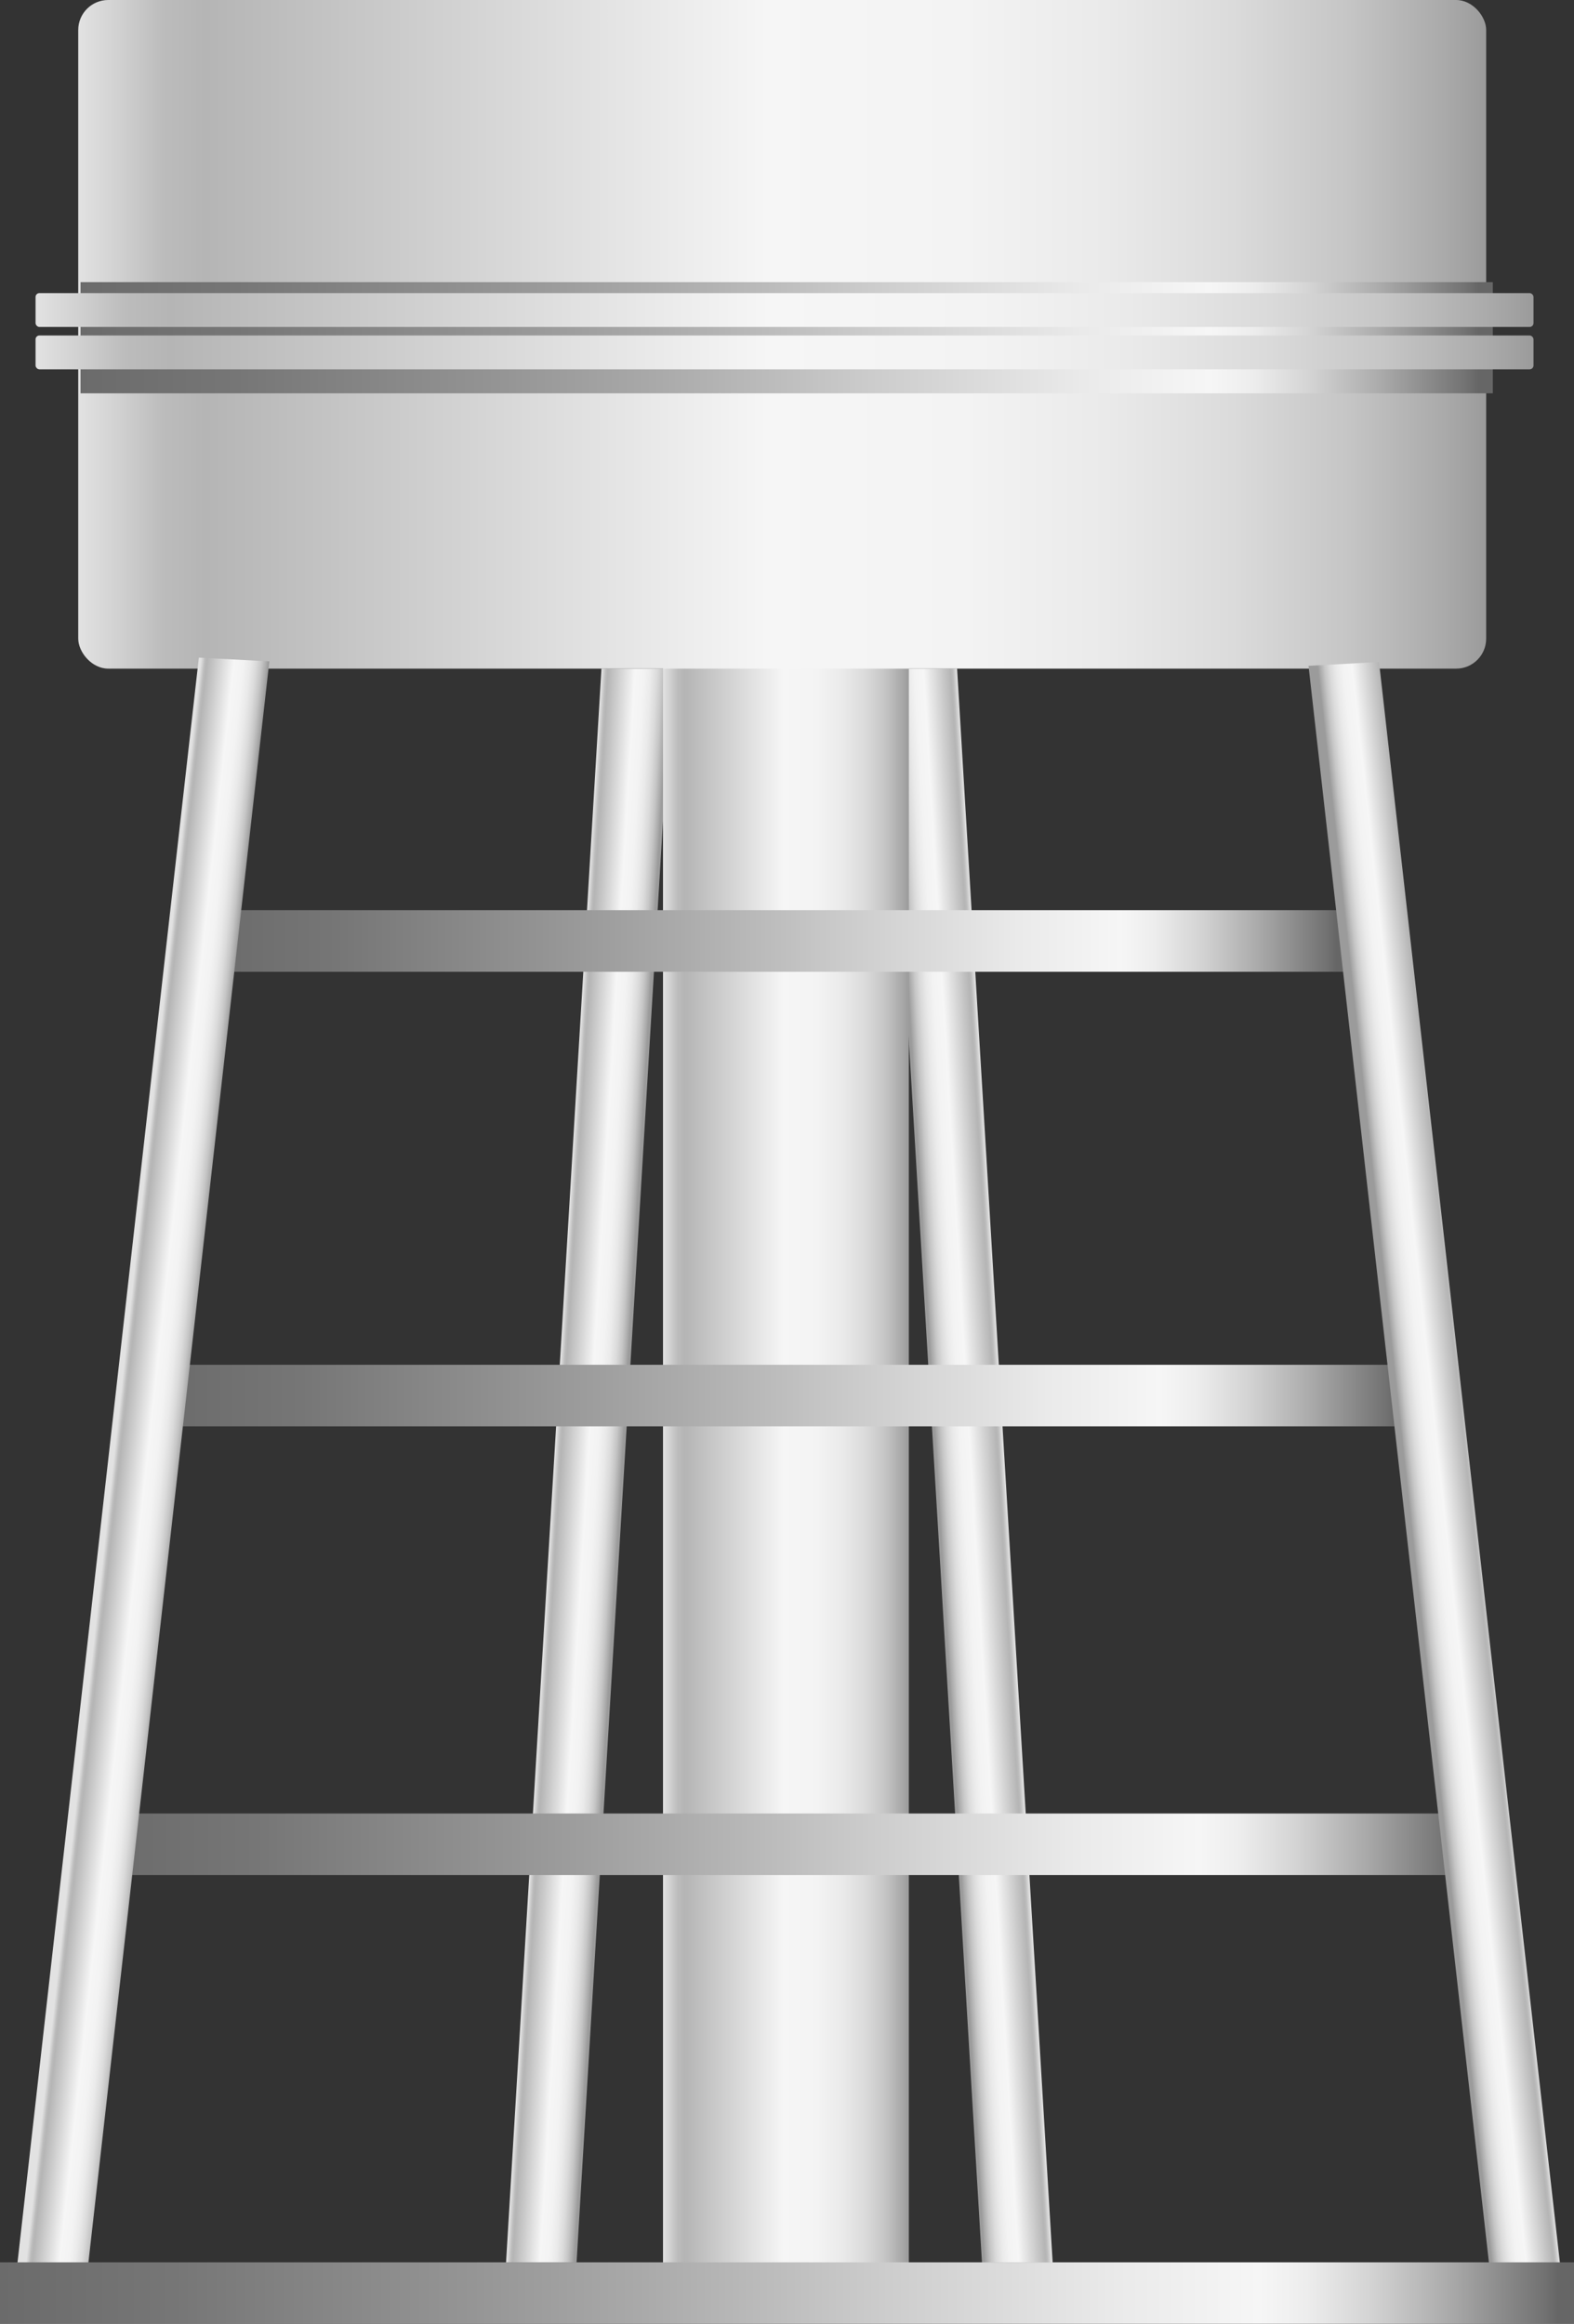 <svg xmlns="http://www.w3.org/2000/svg" xmlns:xlink="http://www.w3.org/1999/xlink" viewBox="0 0 101.8 150.24"><rect x="0" y="0" width="101.8" height="150.24" fill="#333333" stroke="none"/><defs><style>.cls-1{fill:url(#未命名的渐变_3);}.cls-2{fill:url(#未命名的渐变_3-2);}.cls-3{fill:url(#未命名的渐变_105);}.cls-4{fill:url(#未命名的渐变_105-2);}.cls-5{fill:url(#未命名的渐变_67);}.cls-6{fill:url(#未命名的渐变_67-2);}.cls-7{fill:url(#未命名的渐变_67-3);}.cls-8{fill:url(#未命名的渐变_67-4);}.cls-9{fill:url(#未命名的渐变_105-3);}.cls-10{fill:url(#未命名的渐变_105-4);}.cls-11{fill:url(#未命名的渐变_3-3);}.cls-12{fill:url(#未命名的渐变_3-4);}.cls-13{fill:url(#未命名的渐变_67-5);}.cls-14{opacity:0.2;}</style><linearGradient id="未命名的渐变_3" x1="35.86" y1="94.62" x2="40.21" y2="94.88" gradientUnits="userSpaceOnUse"><stop offset="0" stop-color="#e2e2e2"/><stop offset="0.03" stop-color="#d0d0d0"/><stop offset="0.06" stop-color="#bcbcbc"/><stop offset="0.09" stop-color="#b5b5b5"/><stop offset="0.49" stop-color="#f6f6f6"/><stop offset="0.63" stop-color="#f3f3f3"/><stop offset="0.73" stop-color="#eaeaea"/><stop offset="0.82" stop-color="#dbdbdb"/><stop offset="0.9" stop-color="#c6c6c6"/><stop offset="0.97" stop-color="#aaa"/><stop offset="1" stop-color="#9b9b9b"/></linearGradient><linearGradient id="未命名的渐变_3-2" x1="-608.12" y1="94.62" x2="-603.77" y2="94.88" gradientTransform="matrix(-1, 0, 0, 1, -543.17, 0)" xlink:href="#未命名的渐变_3"/><linearGradient id="未命名的渐变_105" x1="42.88" y1="92.82" x2="58.78" y2="92.82" xlink:href="#未命名的渐变_3"/><linearGradient id="未命名的渐变_105-2" x1="5.06" y1="21.62" x2="96.12" y2="21.62" xlink:href="#未命名的渐变_3"/><linearGradient id="未命名的渐变_67" x1="5.21" y1="21.84" x2="96.55" y2="21.84" gradientUnits="userSpaceOnUse"><stop offset="0" stop-color="#6b6b6b"/><stop offset="0.11" stop-color="#767676"/><stop offset="0.3" stop-color="#959595"/><stop offset="0.41" stop-color="#aaa"/><stop offset="0.56" stop-color="#ccc"/><stop offset="0.71" stop-color="#eaeaea"/><stop offset="0.8" stop-color="#f6f6f6"/><stop offset="0.83" stop-color="#ededed"/><stop offset="0.87" stop-color="#d4d4d4"/><stop offset="0.92" stop-color="#ababab"/><stop offset="0.98" stop-color="#737373"/><stop offset="0.99" stop-color="#666"/></linearGradient><linearGradient id="未命名的渐变_67-2" x1="13.72" y1="60.84" x2="87.18" y2="60.84" xlink:href="#未命名的渐变_67"/><linearGradient id="未命名的渐变_67-3" x1="10.6" y1="90.23" x2="91.15" y2="90.23" xlink:href="#未命名的渐变_67"/><linearGradient id="未命名的渐变_67-4" x1="6.82" y1="119.24" x2="95.27" y2="119.24" xlink:href="#未命名的渐变_67"/><linearGradient id="未命名的渐变_105-3" x1="2.3" y1="20.05" x2="99.17" y2="20.05" xlink:href="#未命名的渐变_3"/><linearGradient id="未命名的渐变_105-4" x1="2.3" y1="22.78" x2="99.17" y2="22.78" xlink:href="#未命名的渐变_3"/><linearGradient id="未命名的渐变_3-3" x1="-671.8" y1="124.37" x2="-667.45" y2="124.63" gradientTransform="matrix(-1, 0.05, 0.05, 1.01, -582.57, 4.57)" xlink:href="#未命名的渐变_3"/><linearGradient id="未命名的渐变_3-4" x1="-52.07" y1="91.37" x2="-47.72" y2="91.63" gradientTransform="matrix(1, 0.05, -0.05, 1.01, 64, 4.57)" xlink:href="#未命名的渐变_3"/><linearGradient id="未命名的渐变_67-5" x1="0" y1="148.25" x2="101.8" y2="148.25" xlink:href="#未命名的渐变_67"/></defs><title>Elevated tank 1（高位水箱）</title><g id="图层_2" data-name="图层 2"><g id="图层_125" data-name="图层 125"><g id="Elevated_tank_1_高位水箱_" data-name="Elevated tank 1（高位水箱）"><polygon class="cls-1" points="37.29 146.27 32.73 146.27 38.9 43.23 43.47 43.23 37.29 146.27"/><polygon class="cls-2" points="63.51 146.27 68.08 146.27 61.9 43.23 57.34 43.23 63.51 146.27"/><rect class="cls-3" x="42.88" y="39.19" width="15.9" height="107.27"/><rect class="cls-4" x="5.06" width="91.06" height="43.23" rx="1.94"/><rect class="cls-5" x="5.21" y="18.24" width="91.34" height="7.19"/><rect class="cls-6" x="13.72" y="58.85" width="73.45" height="3.98"/><rect class="cls-7" x="10.6" y="88.24" width="80.55" height="3.98"/><rect class="cls-8" x="6.82" y="117.25" width="88.46" height="3.98"/><rect class="cls-9" x="2.3" y="18.95" width="96.88" height="2.19" rx="0.25"/><rect class="cls-10" x="2.3" y="21.69" width="96.88" height="2.19" rx="0.25"/><polygon class="cls-11" points="96.41 147.27 100.97 147.03 89.19 42.8 84.63 43.05 96.41 147.27"/><polygon class="cls-12" points="5.64 146.98 1.08 146.74 12.86 42.52 17.42 42.76 5.64 146.98"/><rect class="cls-13" y="146.27" width="101.8" height="3.98"/></g></g></g></svg>